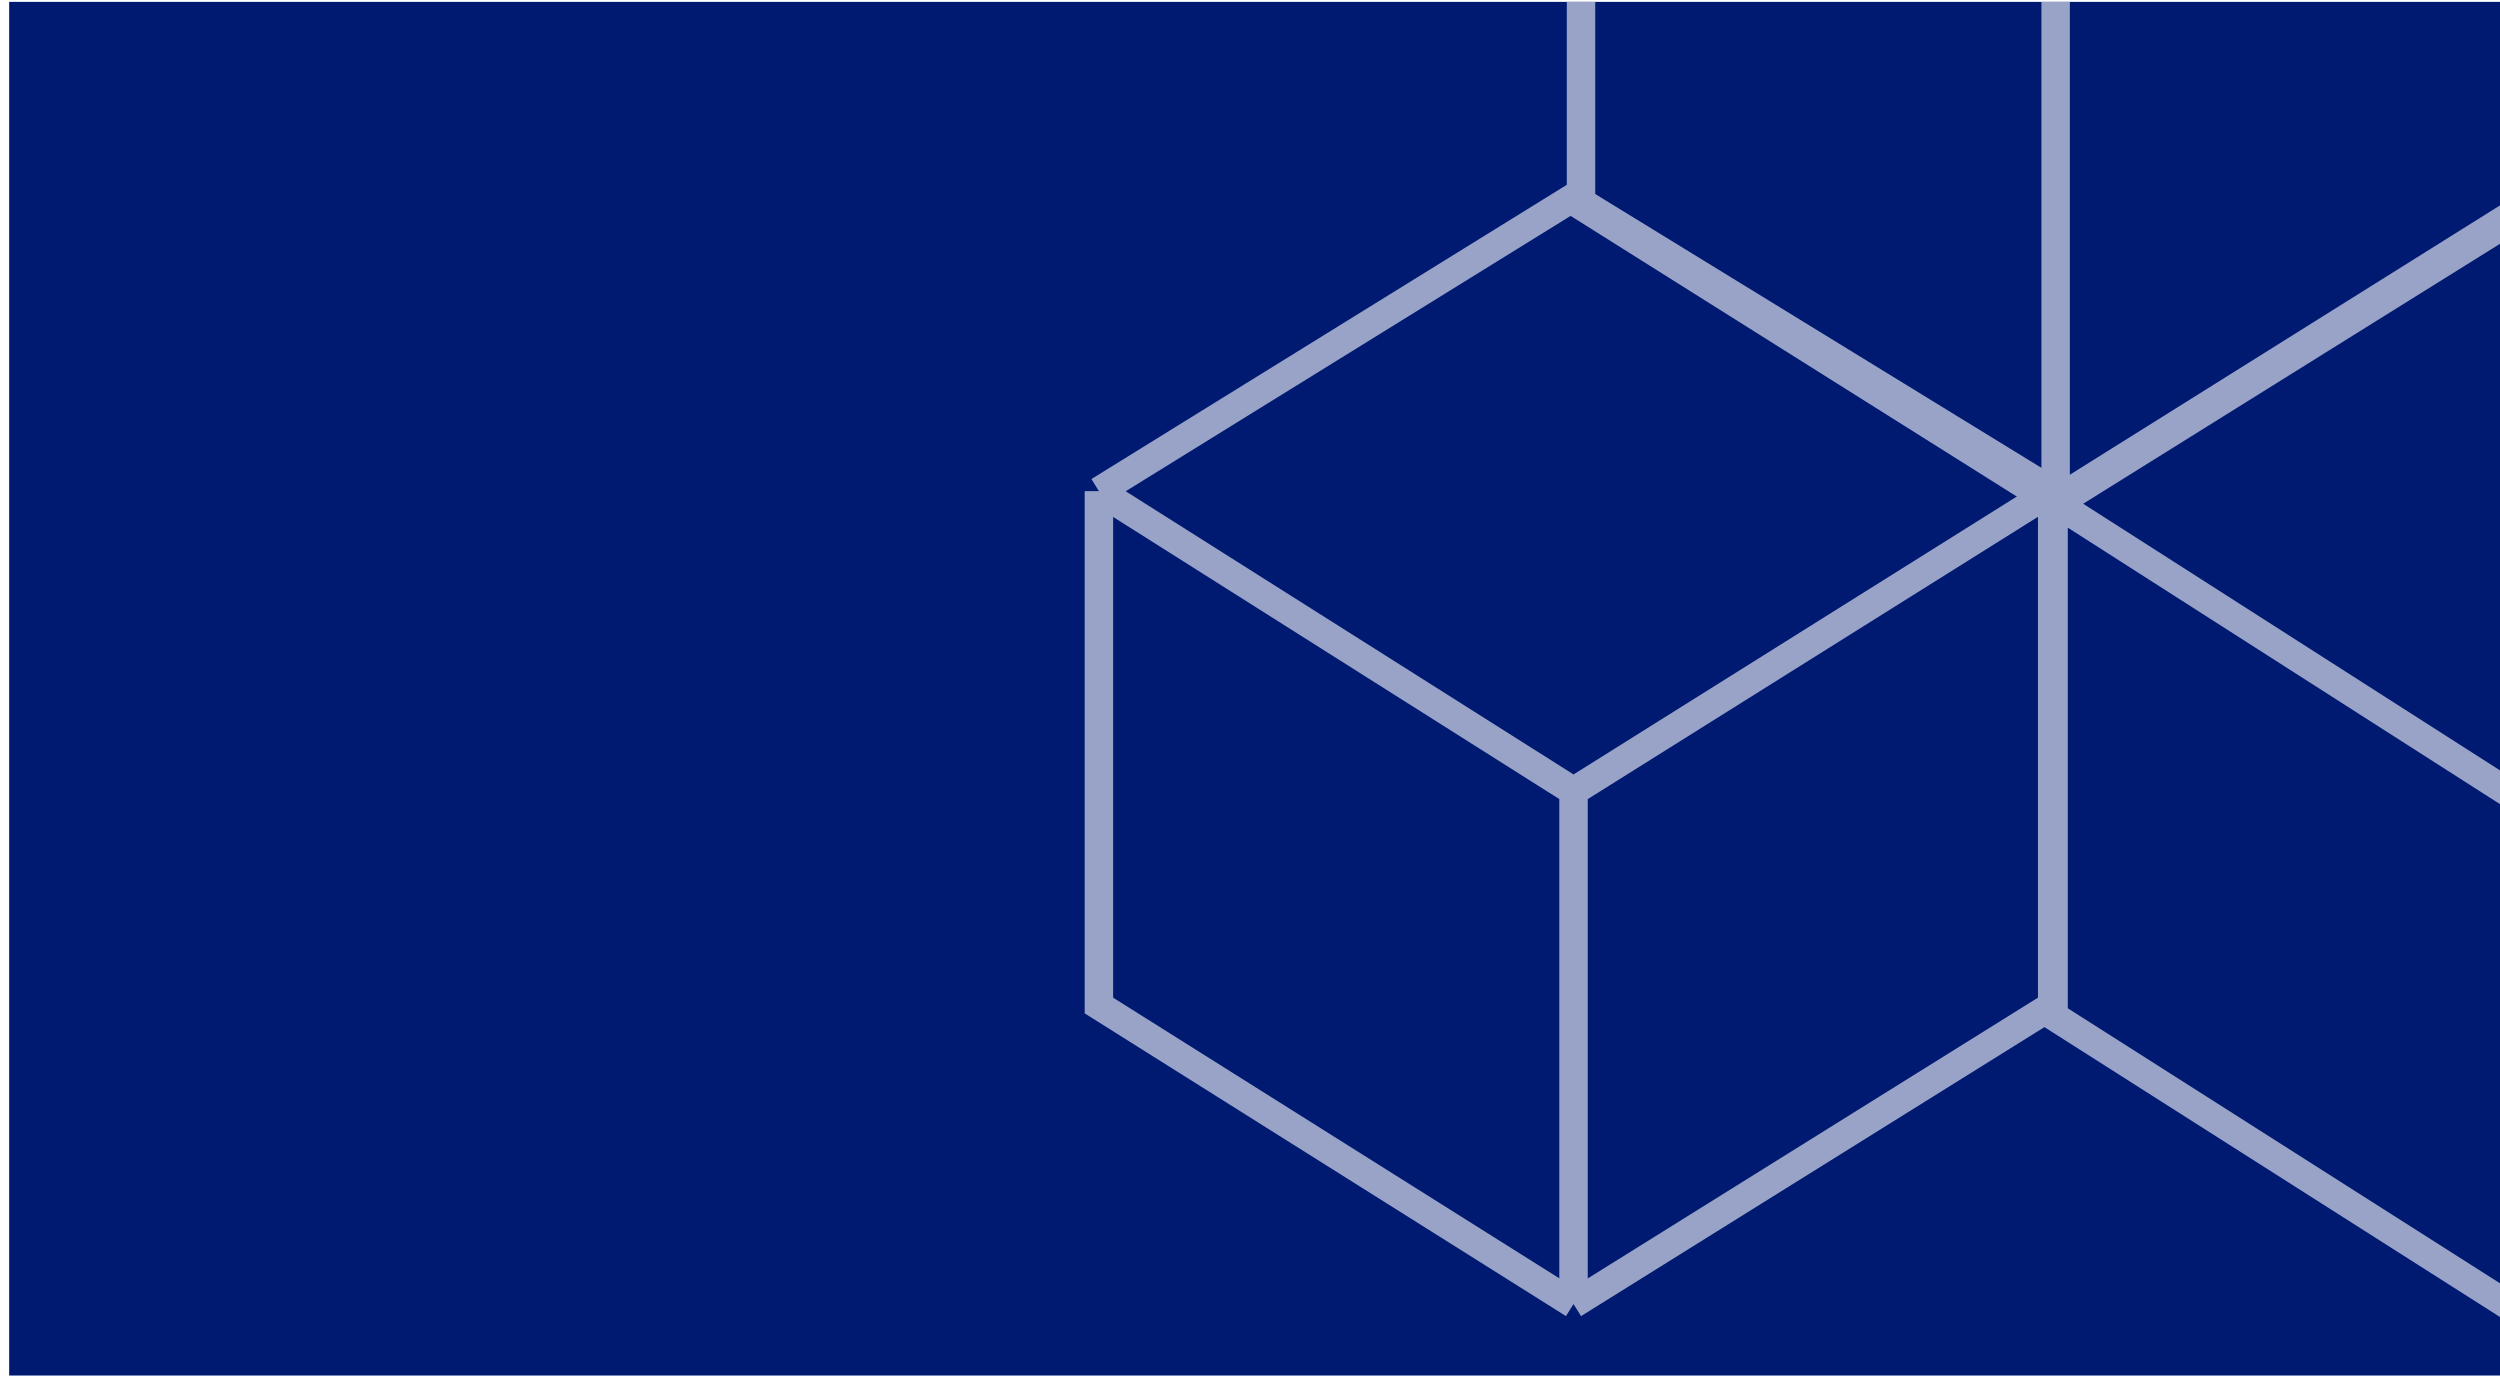 <svg width="726" height="400" viewBox="0 0 182 100" fill="none" xmlns="http://www.w3.org/2000/svg">
<g clip-path="url(#clip0_5063_16930)">
<rect width="181.333" height="100" transform="matrix(-1 0 0 -1 182 100)" fill="#001A72"/>
<path d="M183.655 95.567L149.5 73.833L149.5 36.385M183.655 95.567L183.655 58.234M183.655 95.567L218.101 73.833L218.101 36.385M183.655 58.234L149.5 36.385M183.655 58.234L218.101 36.385M149.5 36.385L183.655 15L218.101 36.385" stroke="#99A3C7" stroke-width="2.07"/>
<path d="M114.552 94.798L80 73.064L80 35.616M114.552 94.798L114.552 57.465M114.552 94.798L149.399 73.064L149.399 35.616M114.552 57.465L80 35.616M114.552 57.465L149.399 35.616M80 35.616L114.552 14.231L149.399 35.616" stroke="#99A3C7" stroke-width="2.07"/>
<path d="M149.65 36.566L115.098 14.833L115.098 -22.616M149.65 36.566L149.65 -0.766M149.65 36.566L184.497 14.833L184.497 -22.616M149.65 -0.766L115.098 -22.616M149.65 -0.766L184.497 -22.616M115.098 -22.616L149.65 -44L184.497 -22.616" stroke="#99A3C7" stroke-width="2.07"/>
</g>
<defs>
<clipPath id="clip0_5063_16930">
<rect width="181.333" height="100" fill="white" transform="matrix(-1 0 0 -1 182 100)"/>
</clipPath>
</defs>
</svg>

